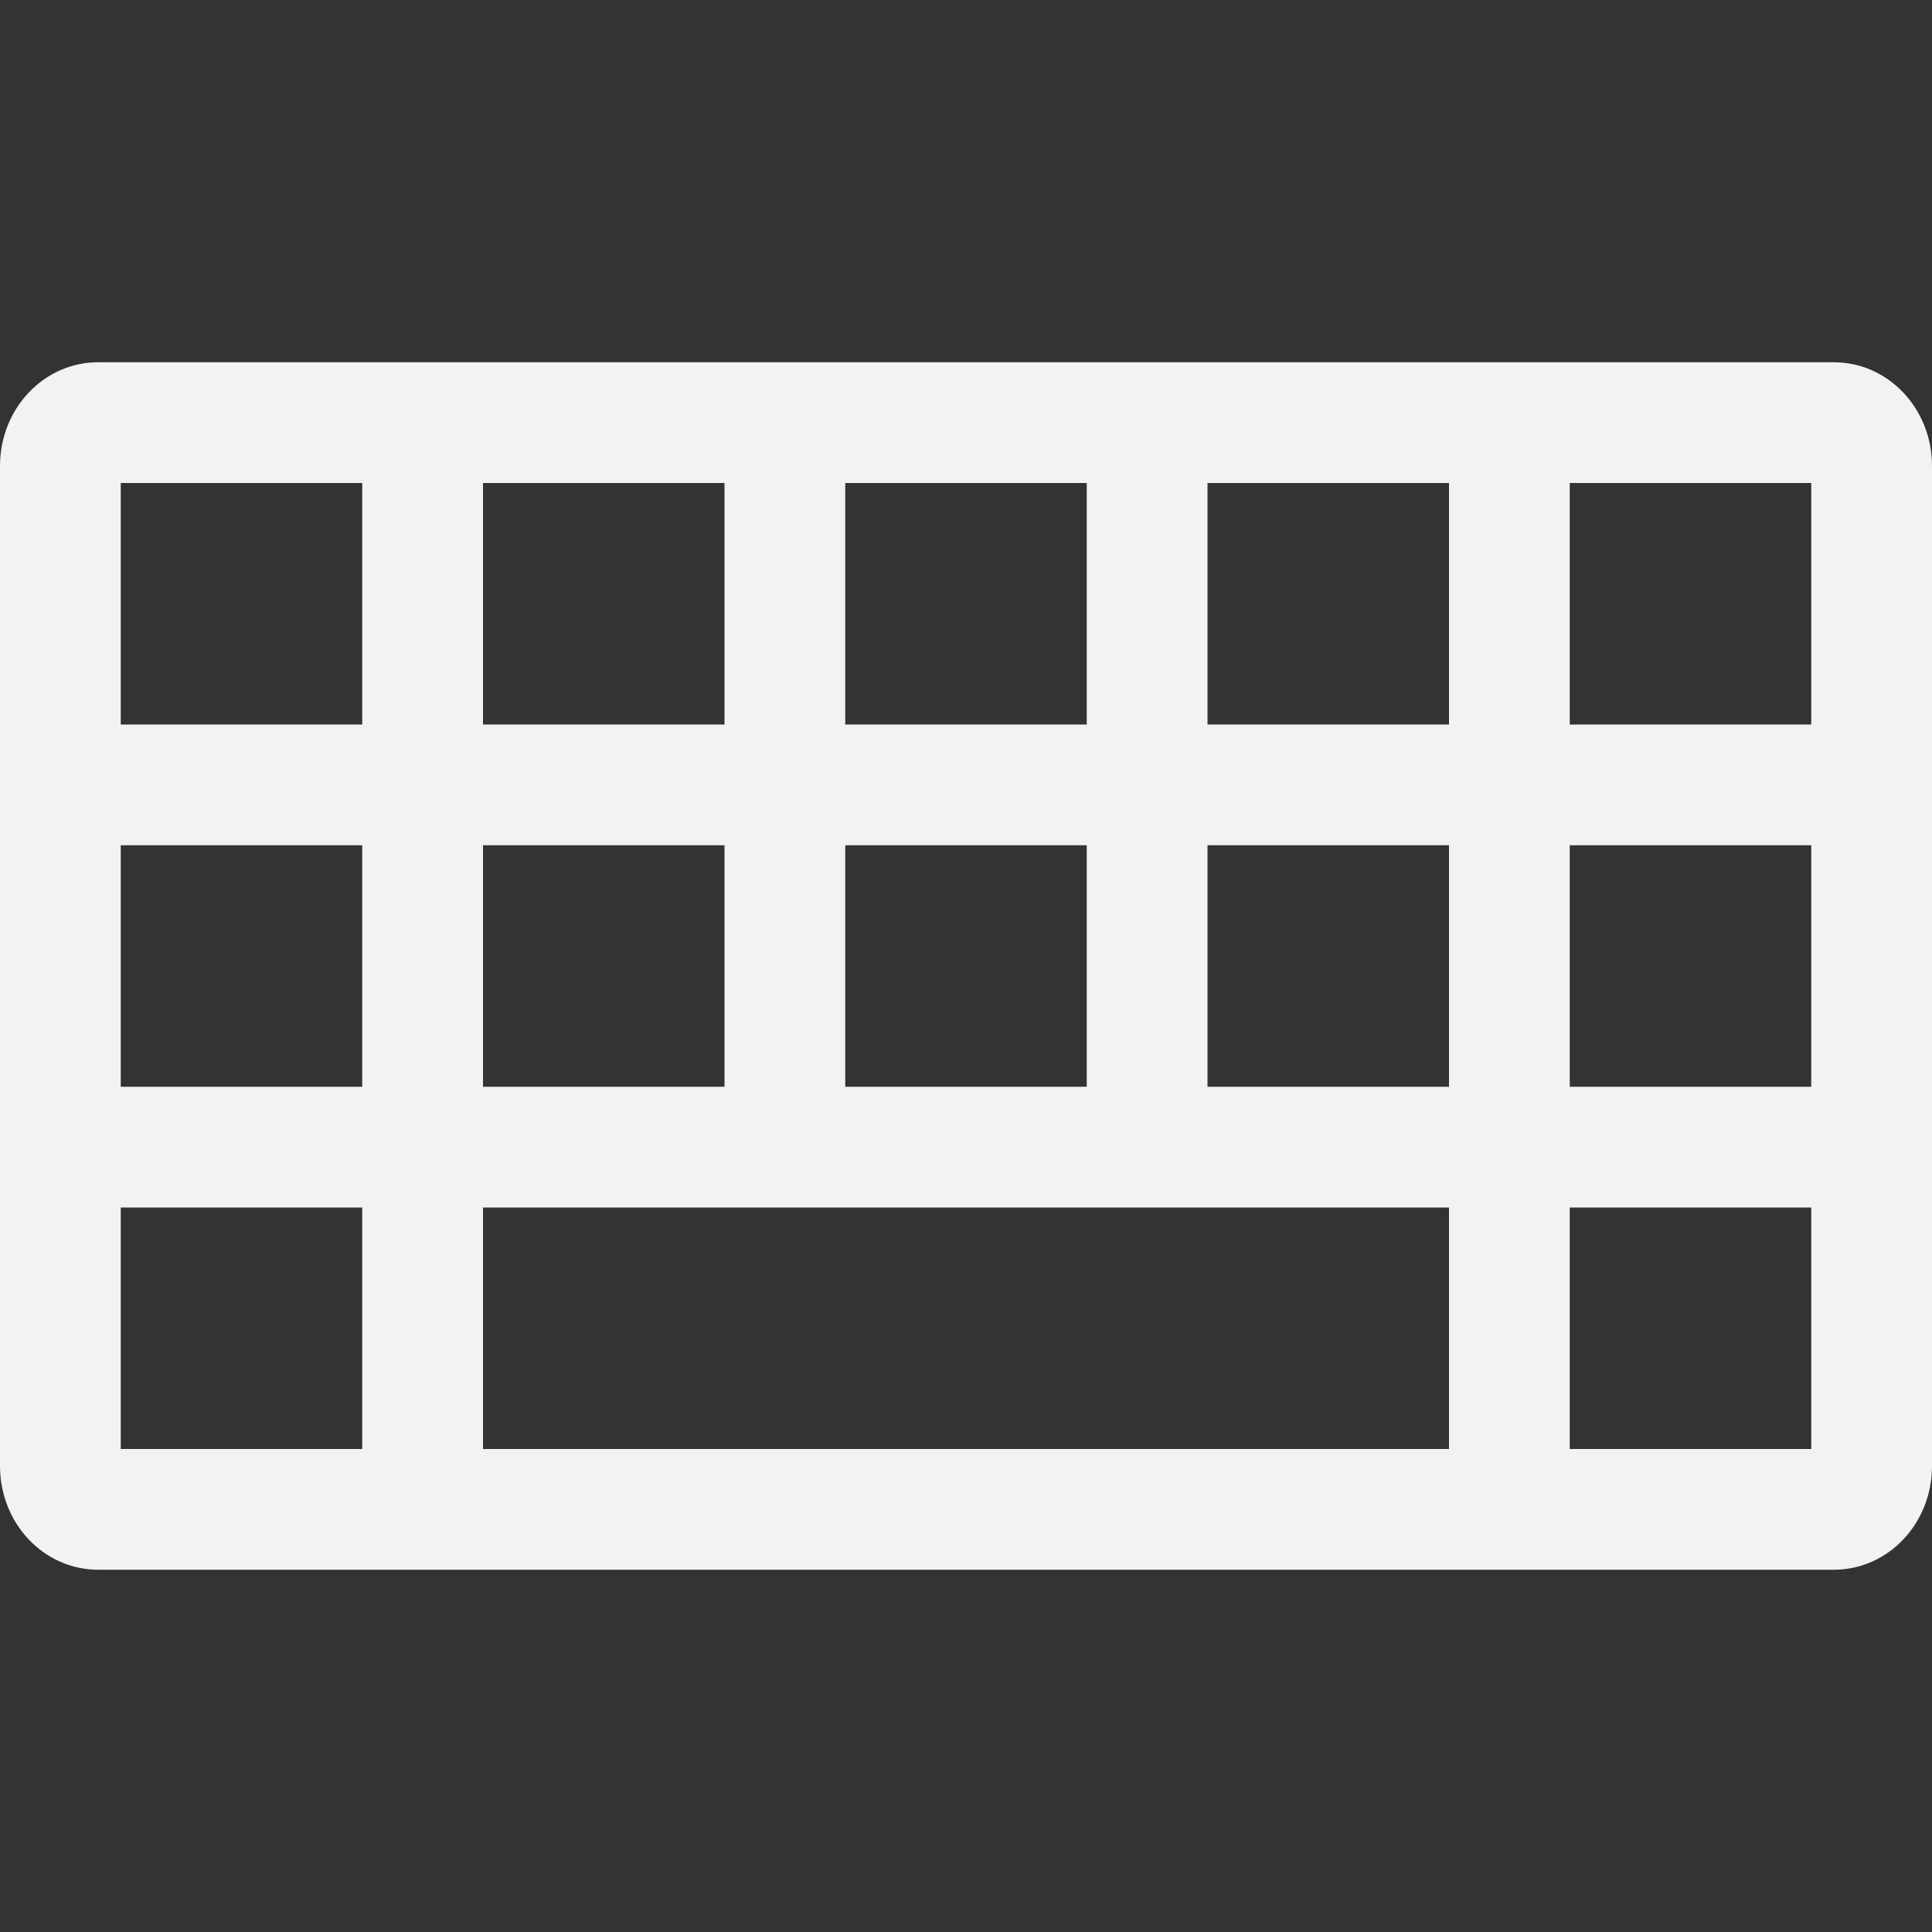 <?xml version="1.0" encoding="UTF-8" standalone="no"?>
<svg
   xmlns:dc="http://purl.org/dc/elements/1.1/"
   xmlns:cc="http://creativecommons.org/ns#"
   xmlns:rdf="http://www.w3.org/1999/02/22-rdf-syntax-ns#"
   xmlns:svg="http://www.w3.org/2000/svg"
   xmlns="http://www.w3.org/2000/svg"
   width="16"
   height="16"
   id="svg1872"
   version="1.1">
  <rect width="100%" height="100%" fill="#333333" stroke="none"/>
  <defs
     id="defs1874" />
  <g
     id="layer1"
     transform="translate(0,-32)">
    <path
       style="opacity:1;fill:#f1f2f2;fill-opacity:1;stroke:none;stroke-width:2;stroke-miterlimit:4;stroke-dasharray:none;stroke-opacity:1"
       d="M 0.814,3 C 0.363,3 0,3.383 0,3.859 v 8.281 C 0,12.617 0.363,13 0.814,13 H 15.186 C 15.637,13 16,12.617 16,12.141 V 3.859 C 16,3.383 15.637,3 15.186,3 Z M 1,4 H 3 V 6 H 1 Z M 4,4 H 6 V 6 H 4 Z M 7,4 H 9 V 6 H 7 Z m 3,0 h 2 v 2 h -2 z m 3,0 h 2 V 6 H 13 Z M 1,7 H 3 V 9 H 1 Z M 4,7 H 6 V 9 H 4 Z M 7,7 H 9 V 9 H 7 Z m 3,0 h 2 v 2 h -2 z m 3,0 h 2 V 9 H 13 Z M 1,10 h 2 v 2 H 1 Z m 3,0 h 8 v 2 H 4 Z m 9,0 h 2 v 2 h -2 z"
       transform="translate(0,32)"
       id="rect4539" />
  </g>
</svg>
